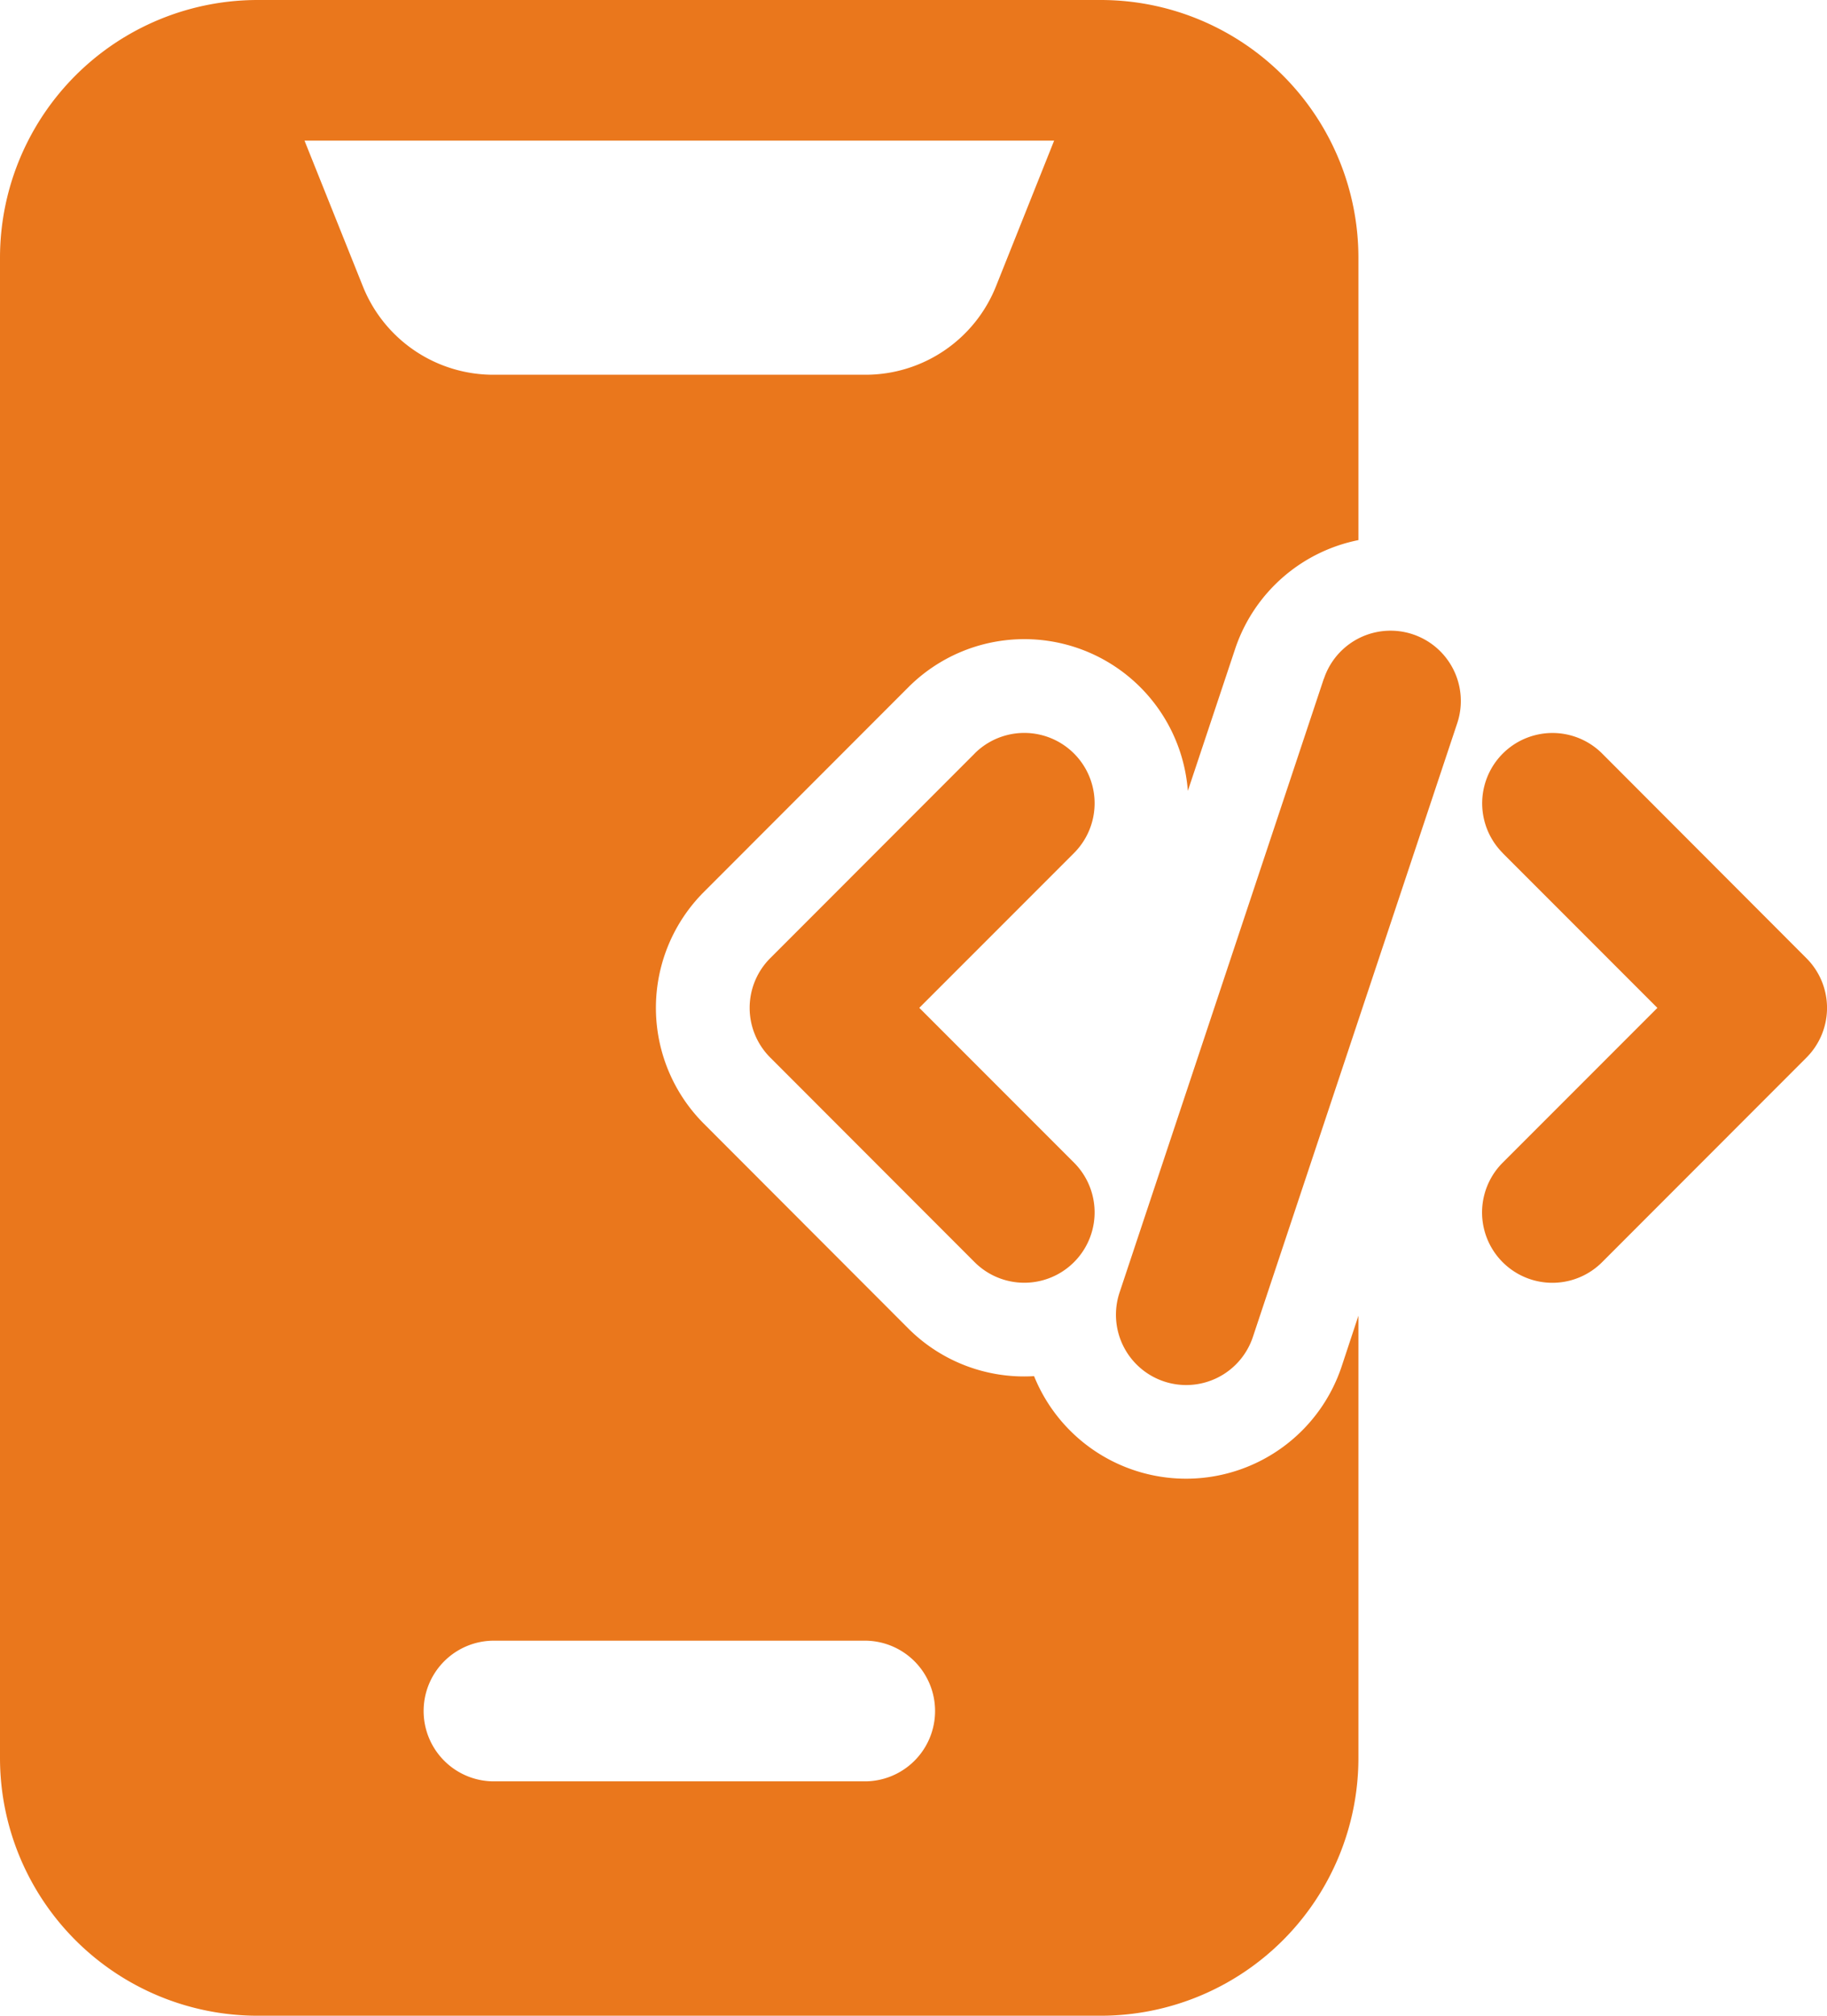 <svg xmlns="http://www.w3.org/2000/svg" width="32.615" height="35.963" viewBox="0 0 32.615 35.963">
  <g id="software-development" transform="translate(-2.25 -1.25)">
    <path id="Path_84342" data-name="Path 84342" d="M20.5,8.835,16.854,19.785a1.254,1.254,0,1,0,2.38.793L22.882,9.628a1.254,1.254,0,1,0-2.38-.793Zm3.193,3.11,2.762,2.762-2.762,2.762a1.255,1.255,0,0,0,1.775,1.775l3.648-3.65a1.253,1.253,0,0,0,0-1.773L25.47,10.17a1.255,1.255,0,1,0-1.775,1.775ZM14.266,10.17l-3.648,3.65a1.253,1.253,0,0,0,0,1.773l3.648,3.65a1.255,1.255,0,1,0,1.775-1.775l-2.762-2.762,2.762-2.762a1.255,1.255,0,0,0-1.775-1.775Z" transform="translate(5.382 4.525)" fill="#ea771c" fill-rule="evenodd"/>
    <path id="Path_84343" data-name="Path 84343" d="M26.5,24.724l-.3.907a2.927,2.927,0,0,1-5.49.171,2.924,2.924,0,0,1-2.246-.851L14.817,21.3a2.924,2.924,0,0,1,0-4.138l3.648-3.65a2.927,2.927,0,0,1,4.99,1.848l.843-2.529A2.926,2.926,0,0,1,26.5,10.886V5.85a4.6,4.6,0,0,0-4.6-4.6H6.85a4.6,4.6,0,0,0-4.6,4.6V32.613a4.6,4.6,0,0,0,4.6,4.6H21.9a4.6,4.6,0,0,0,4.6-4.6ZM11.032,33.031h6.691a1.255,1.255,0,0,0,0-2.509H11.032a1.255,1.255,0,0,0,0,2.509ZM21.068,3.759H7.686l1.042,2.6a2.509,2.509,0,0,0,2.33,1.577H17.7a2.509,2.509,0,0,0,2.33-1.578Z" transform="translate(0 0)" fill="#ea771c" fill-rule="evenodd"/>
  </g>
</svg>
